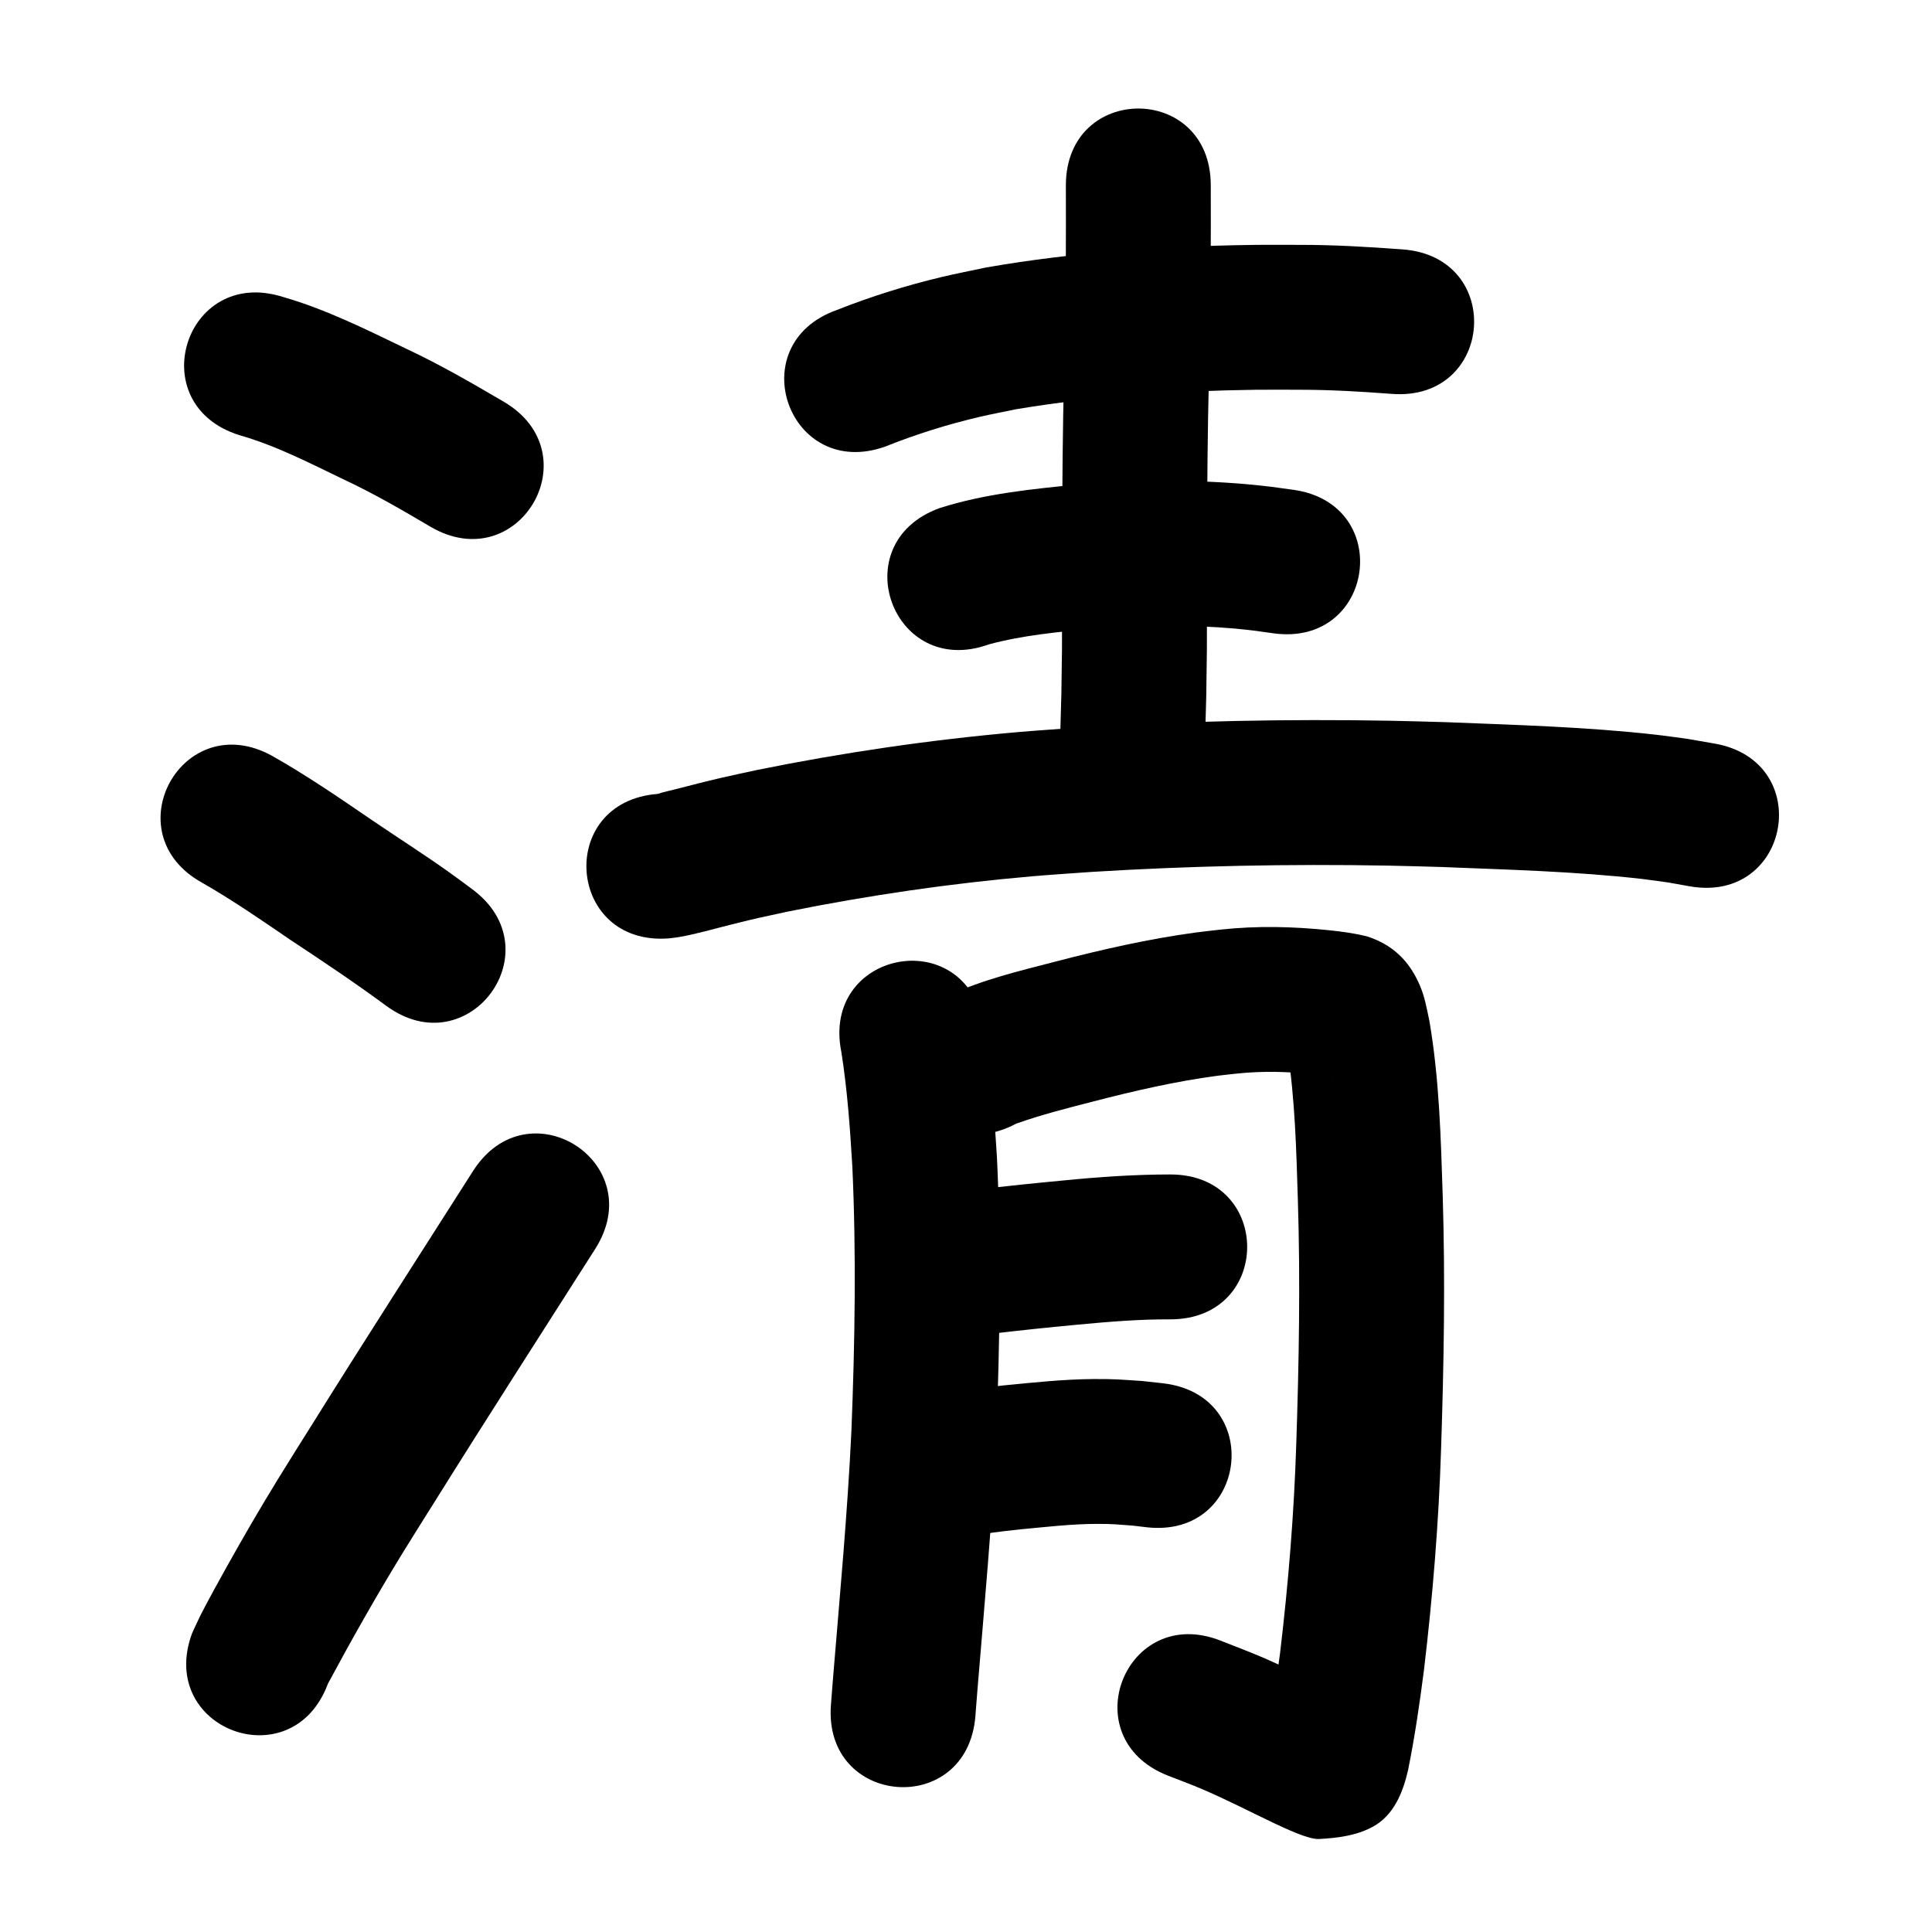 <?xml version="1.0" ?>
<svg xmlns="http://www.w3.org/2000/svg" width="1000" height="1000">
<path d="m 123.89,225.227 c 18.817,5.37 36.308,14.403 53.861,22.869 15.503,7.235 30.276,15.822 44.994,24.5 45.722,26.87 83.722,-37.791 37.999,-64.661 v 0 c -16.514,-9.677 -33.072,-19.286 -50.432,-27.403 -20.87,-10.051 -41.745,-20.504 -64.097,-26.906 -50.629,-15.786 -72.954,55.814 -22.325,71.6 z"/>
<path d="m 104.6,456.884 c 15.699,8.983 30.606,19.265 45.525,29.468 16.841,11.13 33.501,22.248 49.752,34.23 42.725,31.418 87.157,-29.004 44.432,-60.422 v 0 c -4.048,-2.97 -8.053,-6.001 -12.145,-8.911 -13.022,-9.26 -26.515,-17.816 -39.716,-26.814 -16.852,-11.514 -33.713,-23.081 -51.487,-33.146 -46.384,-25.711 -82.744,39.886 -36.361,65.597 z"/>
<path d="m 169.741,871.466 c 12.232,-22.756 24.946,-45.255 38.441,-67.293 5.578,-9.111 11.324,-18.117 16.987,-27.176 27.298,-43.73 55.219,-87.064 82.907,-130.547 28.485,-44.734 -34.779,-85.017 -63.263,-40.283 v 0 c -27.803,43.664 -55.84,87.18 -83.251,131.093 -5.925,9.489 -11.938,18.923 -17.775,28.466 -10.005,16.36 -16.863,28.21 -26.062,44.591 -3.01,5.36 -10.803,19.461 -14.027,25.909 -1.504,3.008 -2.845,6.094 -4.268,9.141 -18.455,49.718 51.857,75.818 70.312,26.1 z"/>
<path d="m 458.242,231.123 c 15.766,-6.301 32.021,-11.411 48.555,-15.291 6.344,-1.489 12.755,-2.675 19.133,-4.013 40.947,-6.849 82.517,-9.516 123.998,-10.077 7.687,-0.104 15.376,-0.005 23.065,-0.007 15.844,0.003 31.652,0.944 47.441,2.142 52.885,3.955 58.478,-70.836 5.593,-74.791 v 0 c -17.673,-1.305 -35.364,-2.361 -53.096,-2.35 -8.318,0.011 -16.638,-0.087 -24.955,0.033 -46.056,0.664 -92.207,3.766 -137.62,11.687 -7.606,1.631 -15.252,3.091 -22.819,4.893 -18.519,4.411 -36.772,10.114 -54.468,17.127 -49.956,17.802 -24.781,88.45 25.175,70.648 z"/>
<path d="m 551.692,95.95 c 0.081,26.519 -0.013,53.034 -0.415,79.55 -1.768,53.572 -1.474,107.169 -1.599,160.76 -0.426,30.463 -0.107,15.792 -0.907,44.015 -1.493,53.012 73.477,55.123 74.97,2.111 v 0 c 0.828,-29.583 0.501,-14.266 0.937,-45.952 0.123,-53.272 -0.17,-106.551 1.591,-159.804 0.402,-26.893 0.51,-53.784 0.424,-80.68 0,-53.033 -75,-53.033 -75,0 z"/>
<path d="m 511.838,333.522 c 17.658,-4.753 35.918,-6.406 54.056,-8.17 24.442,-1.83 49.096,-2.112 73.536,0.014 3.535,0.307 7.055,0.774 10.582,1.161 3.022,0.424 6.045,0.847 9.067,1.271 52.534,7.257 62.797,-67.037 10.263,-74.294 v 0 c -3.789,-0.517 -7.579,-1.035 -11.368,-1.552 -4.533,-0.474 -9.058,-1.04 -13.6,-1.421 -28.528,-2.392 -57.287,-2.043 -85.807,0.182 -24.324,2.407 -48.913,4.819 -72.309,12.308 -49.853,18.088 -24.273,88.591 25.58,70.503 z"/>
<path d="m 346.163,485.711 c 1.824,-0.24 3.66,-0.399 5.471,-0.72 9.074,-1.608 17.974,-4.238 26.904,-6.46 15.098,-3.757 12.753,-3.109 29.325,-6.72 41.727,-8.403 83.916,-14.549 126.324,-18.234 10.257,-0.891 20.536,-1.516 30.803,-2.274 51.147,-3.161 102.417,-4.18 153.651,-3.259 9.07,0.163 18.136,0.47 27.205,0.705 34.721,1.412 69.573,2.272 104.134,6.199 4.561,0.518 9.097,1.232 13.646,1.847 3.636,0.651 7.271,1.302 10.907,1.953 52.23,9.194 65.232,-64.671 13.002,-73.864 v 0 c -4.664,-0.81 -9.327,-1.62 -13.991,-2.43 -5.488,-0.723 -10.964,-1.551 -16.465,-2.169 -36.281,-4.079 -72.854,-5.063 -109.301,-6.511 -9.452,-0.242 -18.902,-0.558 -28.356,-0.726 -53.346,-0.945 -106.731,0.139 -159.984,3.46 -10.926,0.816 -21.864,1.49 -32.779,2.447 -45.26,3.969 -90.286,10.563 -134.812,19.585 -6.027,1.321 -12.067,2.581 -18.08,3.963 -9.124,2.097 -15.334,3.777 -24.153,6.009 -2.408,0.61 -6.439,1.479 -9.188,2.418 -52.877,4.058 -47.138,78.838 5.739,74.78 z"/>
<path d="m 435.469,544.427 c 3.101,19.62 4.512,39.435 5.696,59.244 2.097,45.582 1.328,91.224 -0.465,136.798 -2.032,42.874 -6.033,85.617 -9.547,128.385 -0.352,4.493 -0.704,8.986 -1.055,13.478 -4.139,52.871 70.633,58.724 74.771,5.853 v 0 c 0.344,-4.397 0.688,-8.794 1.032,-13.191 3.601,-43.836 7.695,-87.647 9.741,-131.593 1.871,-48.061 2.668,-96.194 0.385,-144.26 -1.421,-23.229 -3.089,-46.491 -7.022,-69.455 -10.423,-51.999 -83.96,-37.258 -73.537,14.741 z"/>
<path d="m 525.891,581.635 c 12.898,-4.614 26.218,-7.955 39.467,-11.382 21.343,-5.528 42.864,-10.523 64.741,-13.429 3.461,-0.46 6.938,-0.782 10.407,-1.173 13.162,-1.374 26.395,-1.015 39.524,0.42 3.337,0.432 6.685,0.804 10.016,1.291 0.16,0.023 -0.324,-0.013 -0.483,-0.043 -0.863,-0.165 -1.72,-0.363 -2.58,-0.544 -7.713,-2.117 -13.207,-6.561 -18.241,-12.639 -1.08,-1.304 -1.73,-2.913 -2.671,-4.321 -0.087,-0.13 -0.404,-0.412 -0.391,-0.257 0.104,1.285 0.452,2.539 0.677,3.808 3.992,25.807 4.603,52.007 5.43,78.064 1.297,42.001 0.564,84.017 -0.845,126.002 -1.142,36.073 -4.078,72.06 -8.344,107.89 -2.033,15.411 -4.174,30.82 -7.306,46.051 -1.255,4.832 0.634,-2.526 0.973,-3.03 3.401,-5.064 6.176,-11.139 11.368,-14.342 6.747,-4.162 15.063,-5.046 22.808,-6.739 1.724,-0.377 4.895,2.331 5.258,0.605 0.372,-1.768 -3.265,-1.547 -4.897,-2.321 -12.896,-6.202 -25.64,-12.742 -38.828,-18.319 -6.624,-2.801 -13.365,-5.318 -20.048,-7.977 -49.315,-19.508 -76.903,50.234 -27.588,69.742 v 0 c 5.57,2.188 11.193,4.244 16.709,6.563 13.067,5.491 25.638,12.057 38.43,18.137 5.693,2.572 17.579,8.451 23.221,8.17 9.446,-0.47 19.351,-1.752 27.679,-6.233 11.188,-6.021 15.779,-18.011 18.391,-29.217 3.526,-17.288 6.048,-34.757 8.306,-52.251 4.488,-37.936 7.627,-76.03 8.825,-114.221 1.455,-43.618 2.204,-87.269 0.848,-130.903 -0.973,-30.281 -1.768,-60.743 -6.906,-90.666 -1.329,-6.181 -2.279,-11.991 -4.739,-17.871 -5.445,-13.017 -14.135,-21.53 -27.622,-25.868 -6.422,-1.562 -12.928,-2.462 -19.505,-3.138 -18.626,-1.95 -37.393,-2.37 -56.047,-0.35 -4.366,0.511 -8.742,0.941 -13.098,1.532 -24.415,3.313 -48.463,8.797 -72.293,14.978 -18.887,4.904 -38.158,9.424 -55.881,17.774 -46.817,24.913 -11.584,91.122 35.233,66.209 z"/>
<path d="m 512.653,690.426 c 15.107,-1.838 30.248,-3.376 45.399,-4.811 15.852,-1.49 31.725,-2.795 47.655,-2.721 53.033,0.079 53.145,-74.921 0.112,-75 v 0 c -18.329,0.014 -36.604,1.251 -54.843,3.055 -15.049,1.428 -30.096,2.912 -45.098,4.783 -52.816,4.791 -46.041,79.484 6.775,74.693 z"/>
<path d="m 506.513,794.174 c 0.587,-0.271 1.145,-0.619 1.761,-0.814 0.392,-0.124 -0.825,0.275 -1.078,0.598 -0.103,0.132 0.304,0.193 0.47,0.177 1.531,-0.142 3.043,-0.44 4.567,-0.644 7.899,-1.056 7.487,-0.958 16.072,-1.918 13.226,-1.225 26.468,-2.805 39.772,-2.813 7.837,-0.005 10.323,0.313 18.024,0.874 2.459,0.291 4.919,0.582 7.378,0.874 52.696,5.968 61.136,-68.555 8.44,-74.524 v 0 c -3.577,-0.392 -7.154,-0.785 -10.731,-1.177 -11.213,-0.724 -13.913,-1.093 -25.334,-1.014 -15.36,0.107 -30.654,1.77 -45.925,3.249 -14.922,1.685 -30.503,2.66 -44.395,8.827 -48.298,21.904 -17.32,90.208 30.978,68.304 z"/>
</svg>
